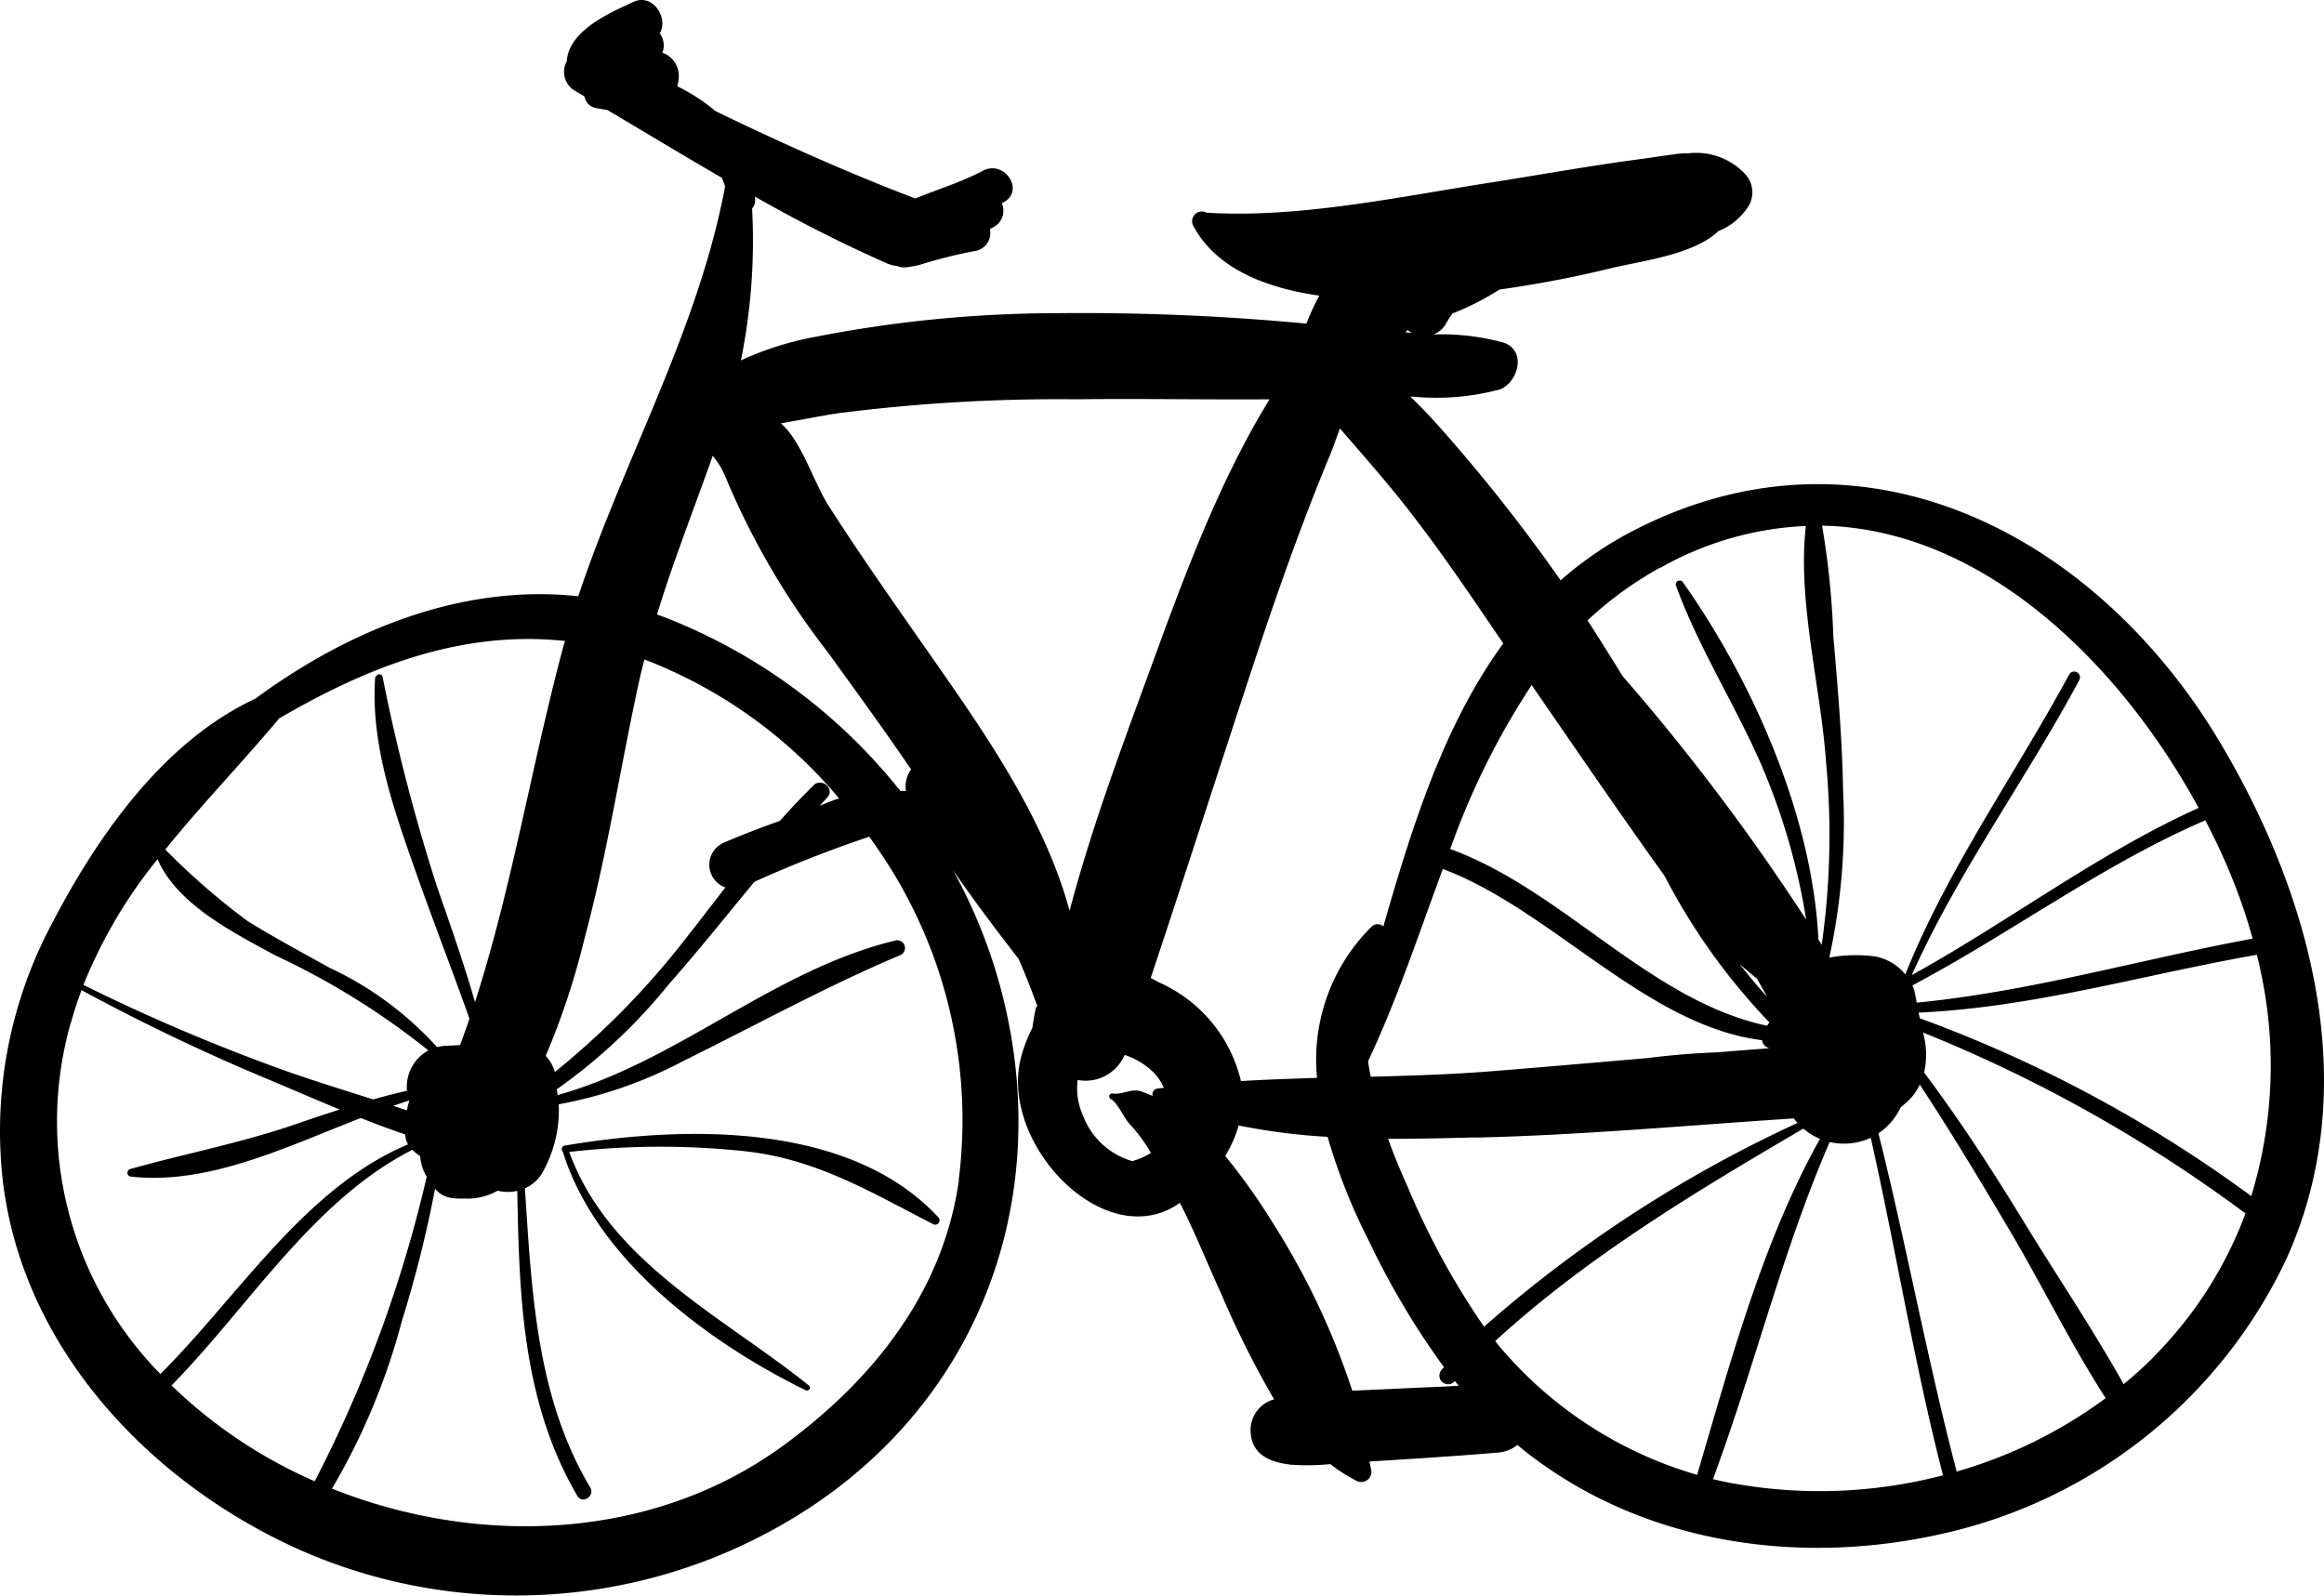 <svg xmlns="http://www.w3.org/2000/svg" width="99" height="67.974" viewBox="0 0 99 67.974"><g transform="translate(-1272.453 -3720.643)"><path d="M1367.072,3752.351c-5.245-8.867-15.147-14.16-24.969-9.137a15.354,15.354,0,0,0-3.169,2.153,71.913,71.913,0,0,0-5.116-6.484c-.4-.451-.828-.905-1.285-1.342l.114,0a10.405,10.405,0,0,0,3.728-.317c.75-.324,1.114-1.619.149-1.98a10.087,10.087,0,0,0-3.005-.353,1.034,1.034,0,0,0,.541-.475c.084-.15.178-.291.274-.429.02-.006.039-.008.059-.015a11.22,11.22,0,0,0,1.932-.993,48,48,0,0,0,4.738-.905c1.215-.3,3.534-.565,4.583-1.581a2.72,2.72,0,0,0,1.189-.919,1.15,1.15,0,0,0-.085-1.563,2.854,2.854,0,0,0-2.37-.837,3.492,3.492,0,0,0-.665.053c-.44.053-.88.126-1.3.183-2.188.284-4.361.682-6.541,1.023-3.817.594-8.132,1.519-12.022,1.27l-.026-.009a.413.413,0,0,0-.529.59c.978,1.816,3.108,2.634,5.358,2.954a9.345,9.345,0,0,0-.548,1.192,101.786,101.786,0,0,0-10.6-.445,53.852,53.852,0,0,0-10.335,1.011,13.216,13.216,0,0,0-3.156,1,25.691,25.691,0,0,0,.476-6.467.554.554,0,0,0,.13-.389c0-.043-.007-.08-.009-.121a62.164,62.164,0,0,0,5.606,2.838,1.6,1.6,0,0,0,.455.119.763.763,0,0,0,.383.055c.15-.019.3-.045.445-.076.041-.008.082-.016.123-.027a21.049,21.049,0,0,1,2.321-.586.771.771,0,0,0,.674-.933c.064-.037.126-.075.189-.111a.774.774,0,0,0,.318-.991c.03-.018.058-.036.087-.051.909-.512.018-1.816-.885-1.341-.919.486-1.922.79-2.886,1.184-2.861-1.091-5.706-2.363-8.5-3.716a8.219,8.219,0,0,0-1.641-1.066,1.273,1.273,0,0,0,.054-.254,1.062,1.062,0,0,0-.526-1.106,1.416,1.416,0,0,0-.16-.061.879.879,0,0,0-.112-.833l.021-.038c.339-.67-.346-1.664-1.124-1.308-.934.428-2.355,1.051-2.756,2.077a1.418,1.418,0,0,0-.1.456.933.933,0,0,0,.386,1.283c.123.072.245.147.368.219a.6.6,0,0,0,.476.492c.166.029.335.06.5.087,1.624.962,3.242,1.939,4.875,2.887.051.115.095.24.138.365-1.144,6.116-4.3,11.585-6.255,17.463-4.893-.539-9.735,1.4-13.759,4.364-3.967,1.844-6.8,5.963-8.748,9.743a18.775,18.775,0,0,0-1.988,10.955c.917,7.1,6.343,12.775,12.694,15.59a22.794,22.794,0,0,0,21.615-1.795c7.718-5.064,10.579-13.979,8.029-22.694a22.5,22.5,0,0,0-1.883-4.5c.89,1.291,1.835,2.54,2.8,3.79q.429.988.8,2.021a.086.086,0,0,0-.069.069c-.057.271-.107.555-.148.846a6.2,6.2,0,0,0-.484,1.261c-.95,3.669,3.6,8.439,6.77,6.191.649,1.268,1.174,2.6,1.768,3.891a39.967,39.967,0,0,0,2.245,4.481,1.354,1.354,0,0,0-1,1.4c.051.932.788,1.268,1.631,1.37a.55.55,0,0,0,.168.019,10.012,10.012,0,0,0,1.595-.03,7.158,7.158,0,0,0,1.124.717.433.433,0,0,0,.626-.406c-.022-.142-.055-.281-.08-.422,1.821-.115,3.643-.225,5.46-.38a1.5,1.5,0,0,0,.84-.325c.1.079.191.16.289.237,5.118,4.057,11.94,4.969,18.169,3.462a21.327,21.327,0,0,0,14.263-11.545C1373.153,3767.08,1370.96,3758.925,1367.072,3752.351Zm1.282,19.248a56.472,56.472,0,0,0-14.118-7.574c-.017-.081-.036-.162-.053-.243,4.882-.216,9.593-1.62,14.408-2.462A19.063,19.063,0,0,1,1368.354,3771.6Zm-12.548,11.735c-1.253-4.768-2.135-9.626-3.333-14.408a2.71,2.71,0,0,0,.938-1.095c.1-.089.2-.176.3-.264a2.193,2.193,0,0,0,.52-.72c1.34,2.03,2.592,4.121,3.829,6.209,1.38,2.33,2.609,4.854,4.093,7.151A19.894,19.894,0,0,1,1355.806,3783.334Zm-11.054.142a17.313,17.313,0,0,1-8.481-5.542c-.043-.052-.081-.107-.123-.158,3.882-3.569,8.574-6.389,13.126-9.051a2.623,2.623,0,0,0,.708.436c-2.449,4.371-3.832,9.572-5.228,14.292C1344.751,3783.461,1344.754,3783.468,1344.752,3783.476Zm-19.44-16.781,0-.012a6.131,6.131,0,0,0-3.463-4.177c-.128-.068-.252-.133-.376-.2,1.444-4.339,2.842-8.7,4.272-13.042,1.029-3.125,2.122-6.252,3.387-9.289.1-.238.234-.629.4-1.08.737.852,1.483,1.7,2.192,2.56,1.728,2.1,3.241,4.356,4.767,6.6-2.519,3.444-3.878,7.771-5.108,12.053a.371.371,0,0,0-.51.02,7.968,7.968,0,0,0-2.315,6.434C1327.472,3766.6,1326.39,3766.633,1325.312,3766.7Zm-18.2-12.594c-.5.485-.974.992-1.435,1.513-.785.278-1.564.575-2.334.906a1.026,1.026,0,0,0,.01,1.931c-.688.884-1.366,1.776-2.062,2.647a34.276,34.276,0,0,1-5.2,5.214,1.7,1.7,0,0,0-.391-.689,31.913,31.913,0,0,0,1.65-4.987c.979-3.632,1.538-7.37,2.344-11.042.063-.287.139-.571.21-.857a20.3,20.3,0,0,1,8.292,5.92,8.128,8.128,0,0,0-.83.318c.109-.118.216-.236.326-.353C1308.034,3754.252,1307.463,3753.754,1307.107,3754.1Zm-17.905,13.652c.224-.078.447-.154.67-.224l.008.023c-.022.067-.044.137-.06.208s-.025.124-.038.188C1289.589,3767.883,1289.4,3767.816,1289.2,3767.753Zm-10.04-10.5c.837,1.934,3.282,3.148,5.017,4.094a32.03,32.03,0,0,1,6.518,4.047,1.763,1.763,0,0,0-.912,1.717c-.484.111-.963.236-1.44.37-1.378-.439-2.76-.861-4.073-1.341a80.223,80.223,0,0,1-8.27-3.538A20.919,20.919,0,0,1,1279.162,3757.248Zm58.537-7.42c1.752,2.544,3.494,5.089,5.286,7.606.123.174.247.345.37.516a26.783,26.783,0,0,0,4.466,6.243c-.031.049-.065.1-.1.144-5.008-1.071-8.669-5.766-13.494-7.529A32.206,32.206,0,0,1,1337.7,3749.828Zm10.033,13.281c-.417-.452-.806-.926-1.182-1.409.237.215.483.424.738.624Q1347.513,3762.715,1347.732,3763.109Zm-17,2.726c1.232-2.61,2.159-5.428,3.179-8.177,4.639,1.74,8.673,6.685,13.6,7.295a.411.411,0,0,0,.309.343q-1.111.083-2.223.173-1.49.057-2.985.247c-2.211.189-4.421.383-6.632.56-1.7.136-3.421.19-5.141.233Q1330.776,3766.173,1330.729,3765.835Zm4.616,3.266c4.515-.107,9.011-.523,13.515-.816a2.457,2.457,0,0,0,.159.193,54.946,54.946,0,0,0-13.355,8.681,32.865,32.865,0,0,1-3.268-5.994c-.294-.647-.573-1.321-.82-2.011C1332.859,3769.161,1334.127,3769.129,1335.345,3769.1Zm33.066-8.477c-4.783.884-9.469,2.258-14.314,2.729-.029-.148-.059-.3-.088-.444a1.269,1.269,0,0,0-.1-.289c4.221-2.237,8.078-5.133,12.48-7.035.416.8.8,1.616,1.126,2.425A23.317,23.317,0,0,1,1368.411,3760.624Zm-2.3-5.571c-4.317,1.951-8.1,4.851-12.227,7.126,1.966-4.393,4.87-8.333,7.139-12.573a.246.246,0,0,0-.438-.225c-2.321,4.287-5.165,8.255-6.976,12.768a2.165,2.165,0,0,0-1.3-.766,6.256,6.256,0,0,0-1.938.05,27.072,27.072,0,0,0,.588-7.108c-.036-2.206-.23-4.409-.417-6.608a34.775,34.775,0,0,0-.478-4.685C1356.865,3743.165,1362.716,3748.812,1366.107,3755.053Zm-22.938-10.225a13.8,13.8,0,0,1,6.2-1.782c-.369,3.186.632,6.861.854,9.991a33.35,33.35,0,0,1-.178,7.847c-.046-.077-.1-.152-.143-.228-.251-5.3-2.851-11.09-5.774-15.216a.165.165,0,0,0-.293.143c.944,2.6,2.469,4.994,3.586,7.522a27.566,27.566,0,0,1,1.96,6.712,92.668,92.668,0,0,0-7.817-10.374q-.735-1.194-1.494-2.376A15.367,15.367,0,0,1,1343.169,3744.828Zm-10.864-10.028c.034-.032.066-.065.1-.1a.99.99,0,0,0,.182.119Q1332.446,3734.812,1332.305,3734.8Zm-24,3.424a73.712,73.712,0,0,1,9.977-.575c2.75-.036,5.493.02,8.241,0-2.318,3.771-3.856,8.15-5.354,12.237-1.137,3.1-2.306,6.3-3.165,9.553-.947-3.511-3.105-6.822-5.09-9.686-1.736-2.505-3.514-4.978-5.161-7.546-.658-1.025-1.137-2.721-2.033-3.524l-.015-.01C1306.578,3738.529,1307.446,3738.354,1308.309,3738.224Zm-5.495,1.84a3.446,3.446,0,0,1,.53.88,32.6,32.6,0,0,0,4.364,7.48c1.219,1.686,2.418,3.33,3.549,4.993a1.244,1.244,0,0,0-.22.915c-.078,0-.158,0-.239,0a23.9,23.9,0,0,0-10.046-7.4c-.106-.04-.212-.076-.319-.114C1301.137,3744.542,1302.022,3742.31,1302.814,3740.064Zm-18.454,11.168c3.716-2.167,7.709-3.756,12.143-3.288h.01c-.028.1-.061.2-.088.3-1.351,5.066-2.158,10.145-3.745,15.085-.47-1.631-1.031-3.234-1.6-4.858a80.052,80.052,0,0,1-2.337-8.994c-.043-.2-.307-.106-.319.061-.193,2.869.843,5.724,1.784,8.389.722,2.043,1.511,4.067,2.235,6.11q-.19.563-.4,1.123l-.652.035a1.84,1.84,0,0,0-.329.052,14.333,14.333,0,0,0-4.565-3.373c-1.179-.655-2.365-1.289-3.51-2a29.9,29.9,0,0,1-3.5-3.044C1281.039,3754.92,1282.771,3753.133,1284.36,3751.232Zm-8.886,12.962c.126-.473.279-.928.444-1.374a86.508,86.508,0,0,0,8.078,3.853c.934.393,1.915.82,2.921,1.233-.635.2-1.266.415-1.9.633-2.327.8-4.684,1.243-7.036,1.906a.165.165,0,0,0,.018.316c3.288.375,6.584-1.235,9.813-2.493.626.247,1.259.485,1.893.7a1.3,1.3,0,0,0,.047.26.831.831,0,0,0,.077.162c-4.4,1.853-7.2,6.438-10.55,9.784A15.349,15.349,0,0,1,1275.474,3764.194Zm4.28,15.466c3.3-3.365,6.027-7.891,10.258-10.037a1.979,1.979,0,0,0,.331.267c.01.1.023.192.042.287a1.911,1.911,0,0,0,.237.594,55.076,55.076,0,0,1-4.771,12.972A20.6,20.6,0,0,1,1279.754,3779.66Zm33.539-8.745c-.669,4.8-3.709,8.567-7.53,11.342-5.582,4.053-13,4.264-19.175,1.8a28.362,28.362,0,0,0,2.981-7.155,51.187,51.187,0,0,0,1.411-5.627l.02.026c.367.442.869.4,1.4.4a2.593,2.593,0,0,0,1.244-.338,1.768,1.768,0,0,0,.837.008c.081,4.5.215,8.989,2.56,13,.214.364.764,0,.548-.362-2.3-3.852-2.494-8.364-2.783-12.746a1.591,1.591,0,0,0,.794-.757,5.4,5.4,0,0,0,.647-2.822,18.5,18.5,0,0,0,5.324-1.854c3.089-1.524,6.044-3.156,9.22-4.5a.329.329,0,0,0-.208-.623c-5.192,1.251-9.235,5.146-14.382,6.583-.012-.079-.021-.157-.037-.238l0-.008a23.636,23.636,0,0,0,4.766-4.467c1.257-1.428,2.443-2.908,3.651-4.372a51.966,51.966,0,0,1,4.893-1.921q.307.424.594.859A20.3,20.3,0,0,1,1313.293,3770.915Zm7.4-.807a3.188,3.188,0,0,1-2.111-1.94,2.8,2.8,0,0,1-.23-1.521,1.807,1.807,0,0,0,2-1.067,3.137,3.137,0,0,1,1.231.745,2.155,2.155,0,0,1,.441.657c-.091.012-.183.019-.274.031a.242.242,0,0,0-.2.316c-.148-.064-.3-.124-.439-.179-.465-.177-.819.138-1.27.074a.124.124,0,0,0-.083.23c.306.163.568.831.835,1.1a6.5,6.5,0,0,1,.88,1.2A2.911,2.911,0,0,1,1320.692,3770.108Zm9.36,9.783a31.613,31.613,0,0,0-3.33-7.062,26.4,26.4,0,0,0-2.085-2.944,5.161,5.161,0,0,0,.572-1.3,26.367,26.367,0,0,0,3.79.485,24.813,24.813,0,0,0,1.742,4.4,33.787,33.787,0,0,0,3.215,5.415c-.034.037-.07.073-.1.11a.369.369,0,0,0,.55.493l.014-.014c.055.068.113.135.169.2-.189.011-.378.017-.567.033C1332.7,3779.768,1331.374,3779.831,1330.052,3779.891Zm16.2,3.942q-.422-.081-.837-.182c1.772-4.778,2.947-9.687,4.971-14.361a2.738,2.738,0,0,0,1.75-.179c1.077,4.782,1.852,9.63,3.078,14.378A20.77,20.77,0,0,1,1346.255,3783.833Zm17.977-5.426a17.219,17.219,0,0,1-1.32,1.2c-1.321-2.361-2.865-4.647-4.263-6.937-1.33-2.178-2.71-4.306-4.236-6.339a3.455,3.455,0,0,0-.014-1.571c-.011-.044-.019-.089-.03-.133a61.472,61.472,0,0,1,13.733,7.706A17.056,17.056,0,0,1,1364.232,3778.407Z"/><path d="M1296.511,3769.448a.153.153,0,0,0-.082.26c1.424,4.594,6.206,8.136,10.347,10.164.123.059.25-.111.139-.2-3.658-2.942-8.508-5.26-10.214-9.953a34.132,34.132,0,0,1,7.594-.02c3.011.36,5.3,1.759,7.918,3.1a.185.185,0,0,0,.208-.3C1308.616,3768.4,1301.527,3768.6,1296.511,3769.448Z"/></g></svg>